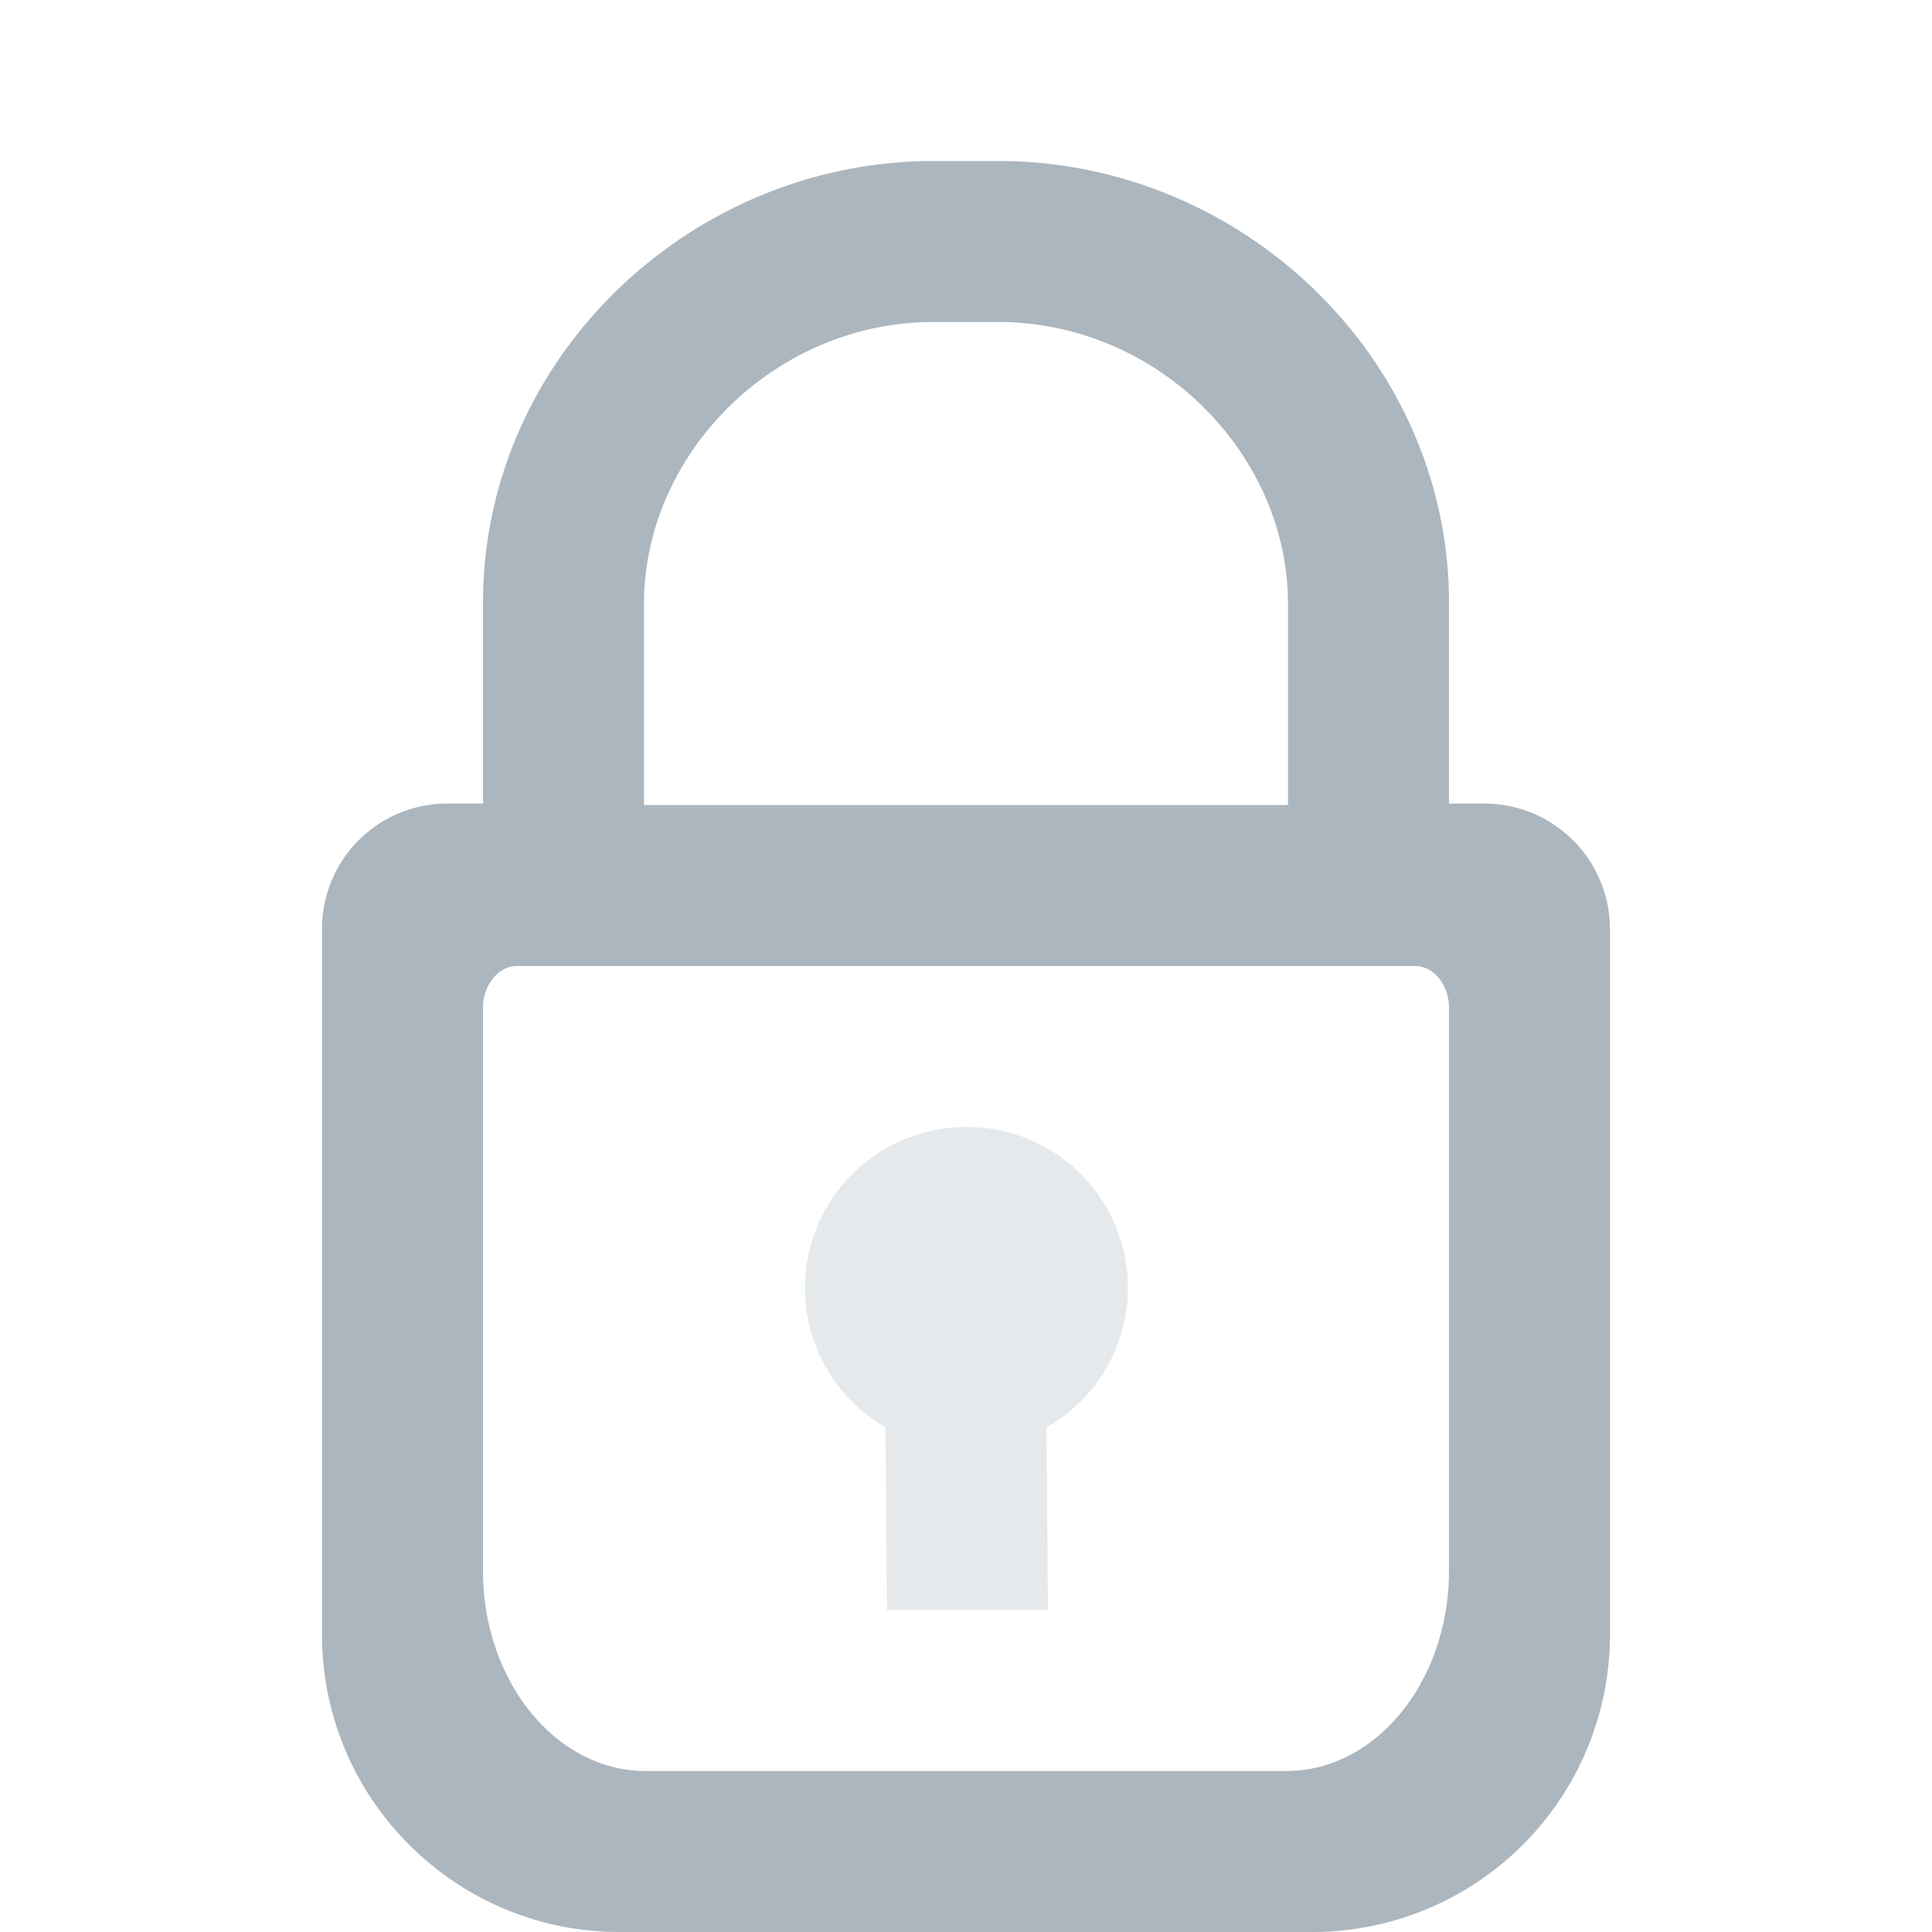 <svg width="12" height="12" viewBox="0 0 12 12" xmlns="http://www.w3.org/2000/svg"><title>icon_action_lock_xs_white</title><g fill="none" fill-rule="evenodd"><path d="M0 0h12v12H0z"/><g fill="#ACB6BE"><path d="M9 4.99V3.744C9 2.228 7.716 1 6.2 1h-.4C4.284 1 3 2.228 3 3.743v1.248h-.22a.778.778 0 0 0-.78.778v4.384C2 11.172 2.829 12 3.847 12h4.306A1.849 1.849 0 0 0 10 10.154V5.773a.781.781 0 0 0-.78-.782H9zM5.8 2h.4C7.192 2 8 2.82 8 3.75V5H4V3.75C4 2.82 4.808 2 5.8 2zm2.19 9H4.01C3.453 11 3 10.442 3 9.757V6.261C3 6.117 3.095 6 3.212 6h5.576c.117 0 .212.117.212.26v3.497C9 10.442 8.547 11 7.99 11z"/><path d="M5 8.002a1 1 0 0 0 .5.864L5.509 10h1L6.5 8.866A.998.998 0 0 0 6 7a1 1 0 0 0-1 1.002z" opacity=".3"/></g></g></svg>
